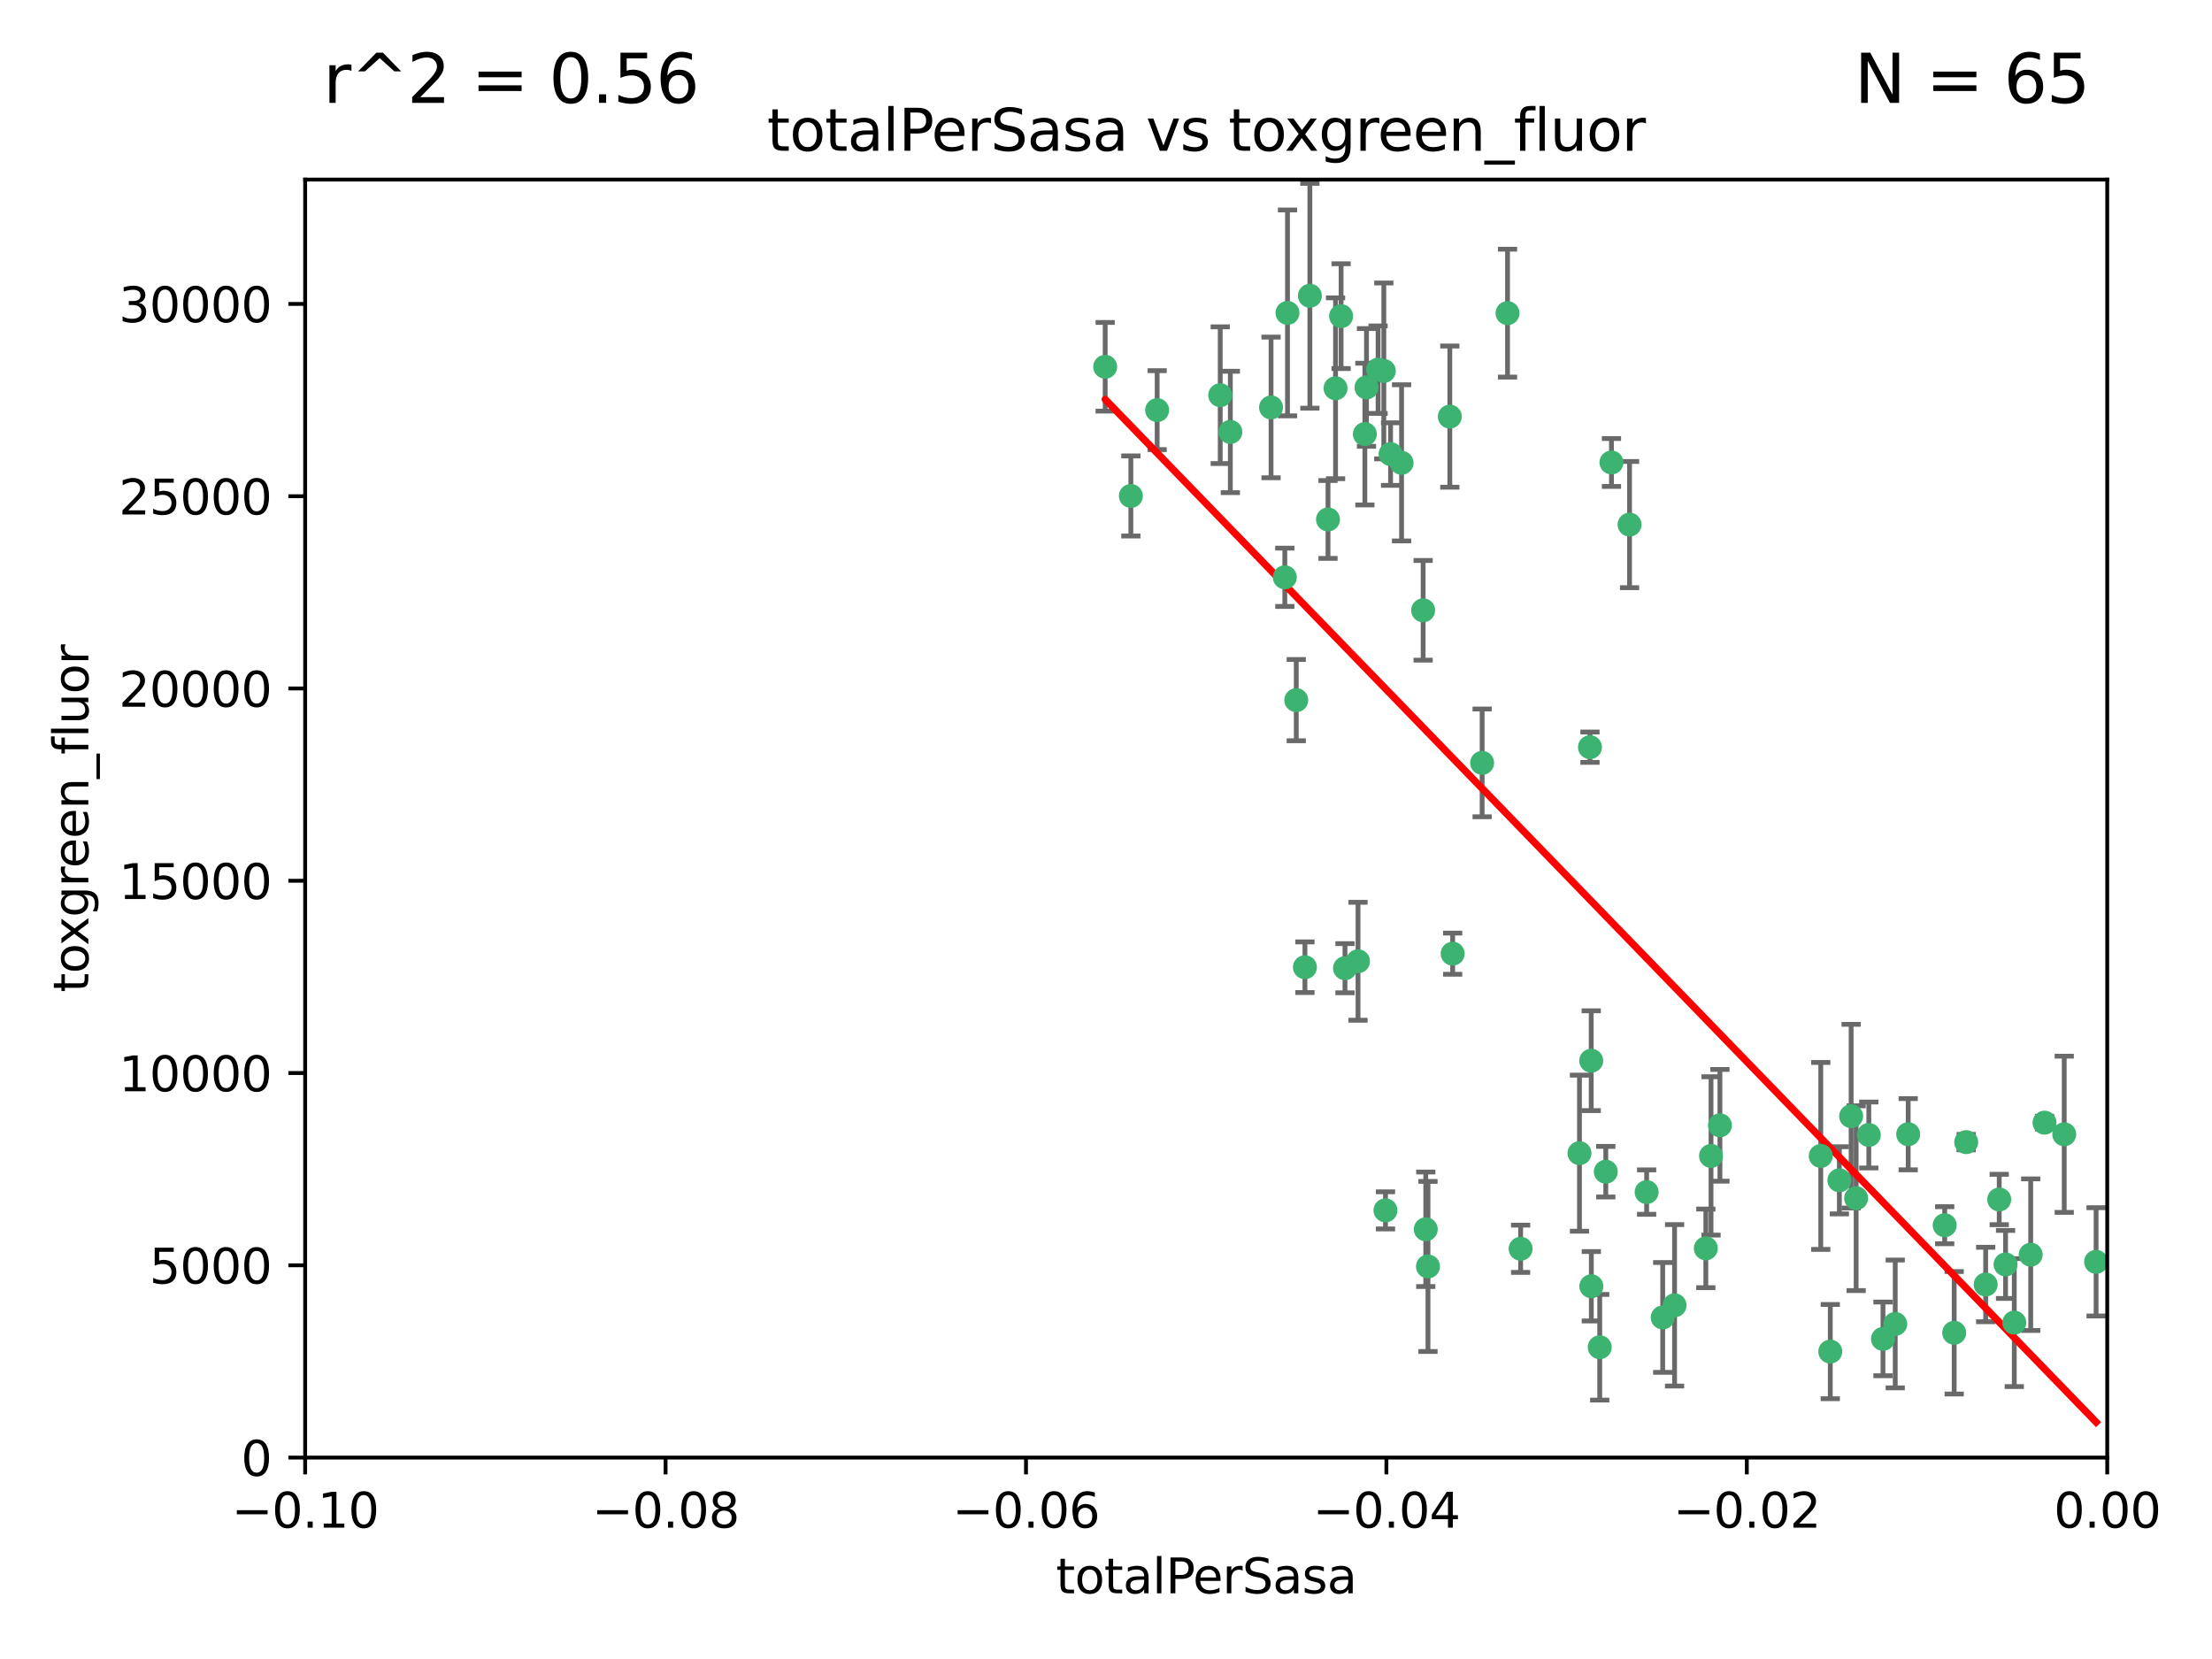 <?xml version="1.0" encoding="utf-8" standalone="no"?>
<!DOCTYPE svg PUBLIC "-//W3C//DTD SVG 1.1//EN"
  "http://www.w3.org/Graphics/SVG/1.1/DTD/svg11.dtd">
<svg xmlns:xlink="http://www.w3.org/1999/xlink" width="460.8pt" height="345.6pt" viewBox="0 0 460.8 345.6" xmlns="http://www.w3.org/2000/svg" version="1.1">
 <defs>
  <style type="text/css">*{stroke-linejoin: round; stroke-linecap: butt}</style>
 </defs>
 <g id="figure_1">
  <g id="patch_1">
   <path d="M 0 345.6 
L 460.8 345.6 
L 460.8 0 
L 0 0 
z
" style="fill: #ffffff"/>
  </g>
  <g id="axes_1">
   <g id="patch_2">
    <path d="M 63.571 303.64 
L 438.975 303.64 
L 438.975 37.411 
L 63.571 37.411 
z
" style="fill: #ffffff"/>
   </g>
   <g id="PathCollection_1">
    <defs>
     <path id="mca5b1b4a5d" d="M 0 1.118 
C 0.297 1.118 0.581 1 0.791 0.791 
C 1 0.581 1.118 0.297 1.118 0 
C 1.118 -0.297 1 -0.581 0.791 -0.791 
C 0.581 -1 0.297 -1.118 0 -1.118 
C -0.297 -1.118 -0.581 -1 -0.791 -0.791 
C -1 -0.581 -1.118 -0.297 -1.118 0 
C -1.118 0.297 -1 0.581 -0.791 0.791 
C -0.581 1 -0.297 1.118 0 1.118 
z
" style="stroke: #3cb371"/>
    </defs>
    <g clip-path="url(#pf72c8273e6)">
     <use xlink:href="#mca5b1b4a5d" x="235.58" y="103.319" style="fill: #3cb371; stroke: #3cb371"/>
     <use xlink:href="#mca5b1b4a5d" x="268.211" y="65.184" style="fill: #3cb371; stroke: #3cb371"/>
     <use xlink:href="#mca5b1b4a5d" x="241.055" y="85.438" style="fill: #3cb371; stroke: #3cb371"/>
     <use xlink:href="#mca5b1b4a5d" x="254.195" y="82.326" style="fill: #3cb371; stroke: #3cb371"/>
     <use xlink:href="#mca5b1b4a5d" x="230.231" y="76.407" style="fill: #3cb371; stroke: #3cb371"/>
     <use xlink:href="#mca5b1b4a5d" x="279.375" y="65.86" style="fill: #3cb371; stroke: #3cb371"/>
     <use xlink:href="#mca5b1b4a5d" x="276.649" y="108.214" style="fill: #3cb371; stroke: #3cb371"/>
     <use xlink:href="#mca5b1b4a5d" x="284.327" y="90.426" style="fill: #3cb371; stroke: #3cb371"/>
     <use xlink:href="#mca5b1b4a5d" x="272.871" y="61.614" style="fill: #3cb371; stroke: #3cb371"/>
     <use xlink:href="#mca5b1b4a5d" x="296.465" y="127.138" style="fill: #3cb371; stroke: #3cb371"/>
     <use xlink:href="#mca5b1b4a5d" x="278.219" y="80.887" style="fill: #3cb371; stroke: #3cb371"/>
     <use xlink:href="#mca5b1b4a5d" x="289.681" y="94.593" style="fill: #3cb371; stroke: #3cb371"/>
     <use xlink:href="#mca5b1b4a5d" x="280.186" y="201.695" style="fill: #3cb371; stroke: #3cb371"/>
     <use xlink:href="#mca5b1b4a5d" x="287.08" y="77.01" style="fill: #3cb371; stroke: #3cb371"/>
     <use xlink:href="#mca5b1b4a5d" x="270.035" y="145.851" style="fill: #3cb371; stroke: #3cb371"/>
     <use xlink:href="#mca5b1b4a5d" x="302.023" y="86.787" style="fill: #3cb371; stroke: #3cb371"/>
     <use xlink:href="#mca5b1b4a5d" x="316.773" y="260.14" style="fill: #3cb371; stroke: #3cb371"/>
     <use xlink:href="#mca5b1b4a5d" x="264.783" y="84.877" style="fill: #3cb371; stroke: #3cb371"/>
     <use xlink:href="#mca5b1b4a5d" x="288.274" y="77.272" style="fill: #3cb371; stroke: #3cb371"/>
     <use xlink:href="#mca5b1b4a5d" x="335.696" y="96.341" style="fill: #3cb371; stroke: #3cb371"/>
     <use xlink:href="#mca5b1b4a5d" x="314.046" y="65.233" style="fill: #3cb371; stroke: #3cb371"/>
     <use xlink:href="#mca5b1b4a5d" x="267.65" y="120.261" style="fill: #3cb371; stroke: #3cb371"/>
     <use xlink:href="#mca5b1b4a5d" x="282.899" y="200.248" style="fill: #3cb371; stroke: #3cb371"/>
     <use xlink:href="#mca5b1b4a5d" x="271.842" y="201.487" style="fill: #3cb371; stroke: #3cb371"/>
     <use xlink:href="#mca5b1b4a5d" x="288.62" y="252.138" style="fill: #3cb371; stroke: #3cb371"/>
     <use xlink:href="#mca5b1b4a5d" x="291.972" y="96.418" style="fill: #3cb371; stroke: #3cb371"/>
     <use xlink:href="#mca5b1b4a5d" x="284.666" y="80.711" style="fill: #3cb371; stroke: #3cb371"/>
     <use xlink:href="#mca5b1b4a5d" x="256.303" y="89.982" style="fill: #3cb371; stroke: #3cb371"/>
     <use xlink:href="#mca5b1b4a5d" x="308.755" y="158.921" style="fill: #3cb371; stroke: #3cb371"/>
     <use xlink:href="#mca5b1b4a5d" x="329.033" y="240.229" style="fill: #3cb371; stroke: #3cb371"/>
     <use xlink:href="#mca5b1b4a5d" x="331.504" y="267.951" style="fill: #3cb371; stroke: #3cb371"/>
     <use xlink:href="#mca5b1b4a5d" x="346.372" y="274.45" style="fill: #3cb371; stroke: #3cb371"/>
     <use xlink:href="#mca5b1b4a5d" x="334.515" y="244.087" style="fill: #3cb371; stroke: #3cb371"/>
     <use xlink:href="#mca5b1b4a5d" x="339.466" y="109.281" style="fill: #3cb371; stroke: #3cb371"/>
     <use xlink:href="#mca5b1b4a5d" x="302.616" y="198.666" style="fill: #3cb371; stroke: #3cb371"/>
     <use xlink:href="#mca5b1b4a5d" x="331.219" y="155.653" style="fill: #3cb371; stroke: #3cb371"/>
     <use xlink:href="#mca5b1b4a5d" x="333.252" y="280.656" style="fill: #3cb371; stroke: #3cb371"/>
     <use xlink:href="#mca5b1b4a5d" x="348.844" y="271.92" style="fill: #3cb371; stroke: #3cb371"/>
     <use xlink:href="#mca5b1b4a5d" x="331.48" y="220.964" style="fill: #3cb371; stroke: #3cb371"/>
     <use xlink:href="#mca5b1b4a5d" x="297.475" y="263.821" style="fill: #3cb371; stroke: #3cb371"/>
     <use xlink:href="#mca5b1b4a5d" x="356.438" y="240.798" style="fill: #3cb371; stroke: #3cb371"/>
     <use xlink:href="#mca5b1b4a5d" x="343.023" y="248.333" style="fill: #3cb371; stroke: #3cb371"/>
     <use xlink:href="#mca5b1b4a5d" x="355.356" y="260.057" style="fill: #3cb371; stroke: #3cb371"/>
     <use xlink:href="#mca5b1b4a5d" x="385.625" y="232.519" style="fill: #3cb371; stroke: #3cb371"/>
     <use xlink:href="#mca5b1b4a5d" x="358.294" y="234.427" style="fill: #3cb371; stroke: #3cb371"/>
     <use xlink:href="#mca5b1b4a5d" x="397.511" y="236.275" style="fill: #3cb371; stroke: #3cb371"/>
     <use xlink:href="#mca5b1b4a5d" x="297.012" y="256.083" style="fill: #3cb371; stroke: #3cb371"/>
     <use xlink:href="#mca5b1b4a5d" x="386.669" y="249.606" style="fill: #3cb371; stroke: #3cb371"/>
     <use xlink:href="#mca5b1b4a5d" x="379.299" y="240.802" style="fill: #3cb371; stroke: #3cb371"/>
     <use xlink:href="#mca5b1b4a5d" x="381.282" y="281.563" style="fill: #3cb371; stroke: #3cb371"/>
     <use xlink:href="#mca5b1b4a5d" x="383.173" y="245.879" style="fill: #3cb371; stroke: #3cb371"/>
     <use xlink:href="#mca5b1b4a5d" x="392.259" y="278.918" style="fill: #3cb371; stroke: #3cb371"/>
     <use xlink:href="#mca5b1b4a5d" x="389.306" y="236.437" style="fill: #3cb371; stroke: #3cb371"/>
     <use xlink:href="#mca5b1b4a5d" x="394.812" y="275.803" style="fill: #3cb371; stroke: #3cb371"/>
     <use xlink:href="#mca5b1b4a5d" x="409.599" y="237.927" style="fill: #3cb371; stroke: #3cb371"/>
     <use xlink:href="#mca5b1b4a5d" x="407.093" y="277.641" style="fill: #3cb371; stroke: #3cb371"/>
     <use xlink:href="#mca5b1b4a5d" x="416.474" y="249.877" style="fill: #3cb371; stroke: #3cb371"/>
     <use xlink:href="#mca5b1b4a5d" x="405.115" y="255.236" style="fill: #3cb371; stroke: #3cb371"/>
     <use xlink:href="#mca5b1b4a5d" x="413.653" y="267.589" style="fill: #3cb371; stroke: #3cb371"/>
     <use xlink:href="#mca5b1b4a5d" x="417.796" y="263.407" style="fill: #3cb371; stroke: #3cb371"/>
     <use xlink:href="#mca5b1b4a5d" x="419.611" y="275.523" style="fill: #3cb371; stroke: #3cb371"/>
     <use xlink:href="#mca5b1b4a5d" x="425.911" y="233.87" style="fill: #3cb371; stroke: #3cb371"/>
     <use xlink:href="#mca5b1b4a5d" x="423.033" y="261.371" style="fill: #3cb371; stroke: #3cb371"/>
     <use xlink:href="#mca5b1b4a5d" x="430.017" y="236.293" style="fill: #3cb371; stroke: #3cb371"/>
     <use xlink:href="#mca5b1b4a5d" x="436.655" y="262.865" style="fill: #3cb371; stroke: #3cb371"/>
    </g>
   </g>
   <g id="matplotlib.axis_1">
    <g id="xtick_1">
     <g id="line2d_1">
      <defs>
       <path id="mdb94c86f55" d="M 0 0 
L 0 3.5 
" style="stroke: #000000; stroke-width: 0.8"/>
      </defs>
      <g>
       <use xlink:href="#mdb94c86f55" x="63.571" y="303.64" style="stroke: #000000; stroke-width: 0.8"/>
      </g>
     </g>
     <g id="text_1">
      <!-- −0.10 -->
      <g transform="translate(48.249 318.238)scale(0.1 -0.1)">
       <defs>
        <path id="DejaVuSans-2212" d="M 678 2272 
L 4684 2272 
L 4684 1741 
L 678 1741 
L 678 2272 
z
" transform="scale(0.016)"/>
        <path id="DejaVuSans-30" d="M 2034 4250 
Q 1547 4250 1301 3770 
Q 1056 3291 1056 2328 
Q 1056 1369 1301 889 
Q 1547 409 2034 409 
Q 2525 409 2770 889 
Q 3016 1369 3016 2328 
Q 3016 3291 2770 3770 
Q 2525 4250 2034 4250 
z
M 2034 4750 
Q 2819 4750 3233 4129 
Q 3647 3509 3647 2328 
Q 3647 1150 3233 529 
Q 2819 -91 2034 -91 
Q 1250 -91 836 529 
Q 422 1150 422 2328 
Q 422 3509 836 4129 
Q 1250 4750 2034 4750 
z
" transform="scale(0.016)"/>
        <path id="DejaVuSans-2e" d="M 684 794 
L 1344 794 
L 1344 0 
L 684 0 
L 684 794 
z
" transform="scale(0.016)"/>
        <path id="DejaVuSans-31" d="M 794 531 
L 1825 531 
L 1825 4091 
L 703 3866 
L 703 4441 
L 1819 4666 
L 2450 4666 
L 2450 531 
L 3481 531 
L 3481 0 
L 794 0 
L 794 531 
z
" transform="scale(0.016)"/>
       </defs>
       <use xlink:href="#DejaVuSans-2212"/>
       <use xlink:href="#DejaVuSans-30" x="83.789"/>
       <use xlink:href="#DejaVuSans-2e" x="147.412"/>
       <use xlink:href="#DejaVuSans-31" x="179.199"/>
       <use xlink:href="#DejaVuSans-30" x="242.822"/>
      </g>
     </g>
    </g>
    <g id="xtick_2">
     <g id="line2d_2">
      <g>
       <use xlink:href="#mdb94c86f55" x="138.652" y="303.64" style="stroke: #000000; stroke-width: 0.8"/>
      </g>
     </g>
     <g id="text_2">
      <!-- −0.08 -->
      <g transform="translate(123.329 318.238)scale(0.1 -0.1)">
       <defs>
        <path id="DejaVuSans-38" d="M 2034 2216 
Q 1584 2216 1326 1975 
Q 1069 1734 1069 1313 
Q 1069 891 1326 650 
Q 1584 409 2034 409 
Q 2484 409 2743 651 
Q 3003 894 3003 1313 
Q 3003 1734 2745 1975 
Q 2488 2216 2034 2216 
z
M 1403 2484 
Q 997 2584 770 2862 
Q 544 3141 544 3541 
Q 544 4100 942 4425 
Q 1341 4750 2034 4750 
Q 2731 4750 3128 4425 
Q 3525 4100 3525 3541 
Q 3525 3141 3298 2862 
Q 3072 2584 2669 2484 
Q 3125 2378 3379 2068 
Q 3634 1759 3634 1313 
Q 3634 634 3220 271 
Q 2806 -91 2034 -91 
Q 1263 -91 848 271 
Q 434 634 434 1313 
Q 434 1759 690 2068 
Q 947 2378 1403 2484 
z
M 1172 3481 
Q 1172 3119 1398 2916 
Q 1625 2713 2034 2713 
Q 2441 2713 2670 2916 
Q 2900 3119 2900 3481 
Q 2900 3844 2670 4047 
Q 2441 4250 2034 4250 
Q 1625 4250 1398 4047 
Q 1172 3844 1172 3481 
z
" transform="scale(0.016)"/>
       </defs>
       <use xlink:href="#DejaVuSans-2212"/>
       <use xlink:href="#DejaVuSans-30" x="83.789"/>
       <use xlink:href="#DejaVuSans-2e" x="147.412"/>
       <use xlink:href="#DejaVuSans-30" x="179.199"/>
       <use xlink:href="#DejaVuSans-38" x="242.822"/>
      </g>
     </g>
    </g>
    <g id="xtick_3">
     <g id="line2d_3">
      <g>
       <use xlink:href="#mdb94c86f55" x="213.733" y="303.64" style="stroke: #000000; stroke-width: 0.8"/>
      </g>
     </g>
     <g id="text_3">
      <!-- −0.06 -->
      <g transform="translate(198.41 318.238)scale(0.1 -0.1)">
       <defs>
        <path id="DejaVuSans-36" d="M 2113 2584 
Q 1688 2584 1439 2293 
Q 1191 2003 1191 1497 
Q 1191 994 1439 701 
Q 1688 409 2113 409 
Q 2538 409 2786 701 
Q 3034 994 3034 1497 
Q 3034 2003 2786 2293 
Q 2538 2584 2113 2584 
z
M 3366 4563 
L 3366 3988 
Q 3128 4100 2886 4159 
Q 2644 4219 2406 4219 
Q 1781 4219 1451 3797 
Q 1122 3375 1075 2522 
Q 1259 2794 1537 2939 
Q 1816 3084 2150 3084 
Q 2853 3084 3261 2657 
Q 3669 2231 3669 1497 
Q 3669 778 3244 343 
Q 2819 -91 2113 -91 
Q 1303 -91 875 529 
Q 447 1150 447 2328 
Q 447 3434 972 4092 
Q 1497 4750 2381 4750 
Q 2619 4750 2861 4703 
Q 3103 4656 3366 4563 
z
" transform="scale(0.016)"/>
       </defs>
       <use xlink:href="#DejaVuSans-2212"/>
       <use xlink:href="#DejaVuSans-30" x="83.789"/>
       <use xlink:href="#DejaVuSans-2e" x="147.412"/>
       <use xlink:href="#DejaVuSans-30" x="179.199"/>
       <use xlink:href="#DejaVuSans-36" x="242.822"/>
      </g>
     </g>
    </g>
    <g id="xtick_4">
     <g id="line2d_4">
      <g>
       <use xlink:href="#mdb94c86f55" x="288.813" y="303.64" style="stroke: #000000; stroke-width: 0.8"/>
      </g>
     </g>
     <g id="text_4">
      <!-- −0.04 -->
      <g transform="translate(273.491 318.238)scale(0.1 -0.1)">
       <defs>
        <path id="DejaVuSans-34" d="M 2419 4116 
L 825 1625 
L 2419 1625 
L 2419 4116 
z
M 2253 4666 
L 3047 4666 
L 3047 1625 
L 3713 1625 
L 3713 1100 
L 3047 1100 
L 3047 0 
L 2419 0 
L 2419 1100 
L 313 1100 
L 313 1709 
L 2253 4666 
z
" transform="scale(0.016)"/>
       </defs>
       <use xlink:href="#DejaVuSans-2212"/>
       <use xlink:href="#DejaVuSans-30" x="83.789"/>
       <use xlink:href="#DejaVuSans-2e" x="147.412"/>
       <use xlink:href="#DejaVuSans-30" x="179.199"/>
       <use xlink:href="#DejaVuSans-34" x="242.822"/>
      </g>
     </g>
    </g>
    <g id="xtick_5">
     <g id="line2d_5">
      <g>
       <use xlink:href="#mdb94c86f55" x="363.894" y="303.64" style="stroke: #000000; stroke-width: 0.8"/>
      </g>
     </g>
     <g id="text_5">
      <!-- −0.02 -->
      <g transform="translate(348.572 318.238)scale(0.1 -0.1)">
       <defs>
        <path id="DejaVuSans-32" d="M 1228 531 
L 3431 531 
L 3431 0 
L 469 0 
L 469 531 
Q 828 903 1448 1529 
Q 2069 2156 2228 2338 
Q 2531 2678 2651 2914 
Q 2772 3150 2772 3378 
Q 2772 3750 2511 3984 
Q 2250 4219 1831 4219 
Q 1534 4219 1204 4116 
Q 875 4013 500 3803 
L 500 4441 
Q 881 4594 1212 4672 
Q 1544 4750 1819 4750 
Q 2544 4750 2975 4387 
Q 3406 4025 3406 3419 
Q 3406 3131 3298 2873 
Q 3191 2616 2906 2266 
Q 2828 2175 2409 1742 
Q 1991 1309 1228 531 
z
" transform="scale(0.016)"/>
       </defs>
       <use xlink:href="#DejaVuSans-2212"/>
       <use xlink:href="#DejaVuSans-30" x="83.789"/>
       <use xlink:href="#DejaVuSans-2e" x="147.412"/>
       <use xlink:href="#DejaVuSans-30" x="179.199"/>
       <use xlink:href="#DejaVuSans-32" x="242.822"/>
      </g>
     </g>
    </g>
    <g id="xtick_6">
     <g id="line2d_6">
      <g>
       <use xlink:href="#mdb94c86f55" x="438.975" y="303.64" style="stroke: #000000; stroke-width: 0.8"/>
      </g>
     </g>
     <g id="text_6">
      <!-- 0.00 -->
      <g transform="translate(427.842 318.238)scale(0.1 -0.1)">
       <use xlink:href="#DejaVuSans-30"/>
       <use xlink:href="#DejaVuSans-2e" x="63.623"/>
       <use xlink:href="#DejaVuSans-30" x="95.41"/>
       <use xlink:href="#DejaVuSans-30" x="159.033"/>
      </g>
     </g>
    </g>
    <g id="text_7">
     <!-- totalPerSasa -->
     <g transform="translate(219.968 331.917)scale(0.1 -0.1)">
      <defs>
       <path id="DejaVuSans-74" d="M 1172 4494 
L 1172 3500 
L 2356 3500 
L 2356 3053 
L 1172 3053 
L 1172 1153 
Q 1172 725 1289 603 
Q 1406 481 1766 481 
L 2356 481 
L 2356 0 
L 1766 0 
Q 1100 0 847 248 
Q 594 497 594 1153 
L 594 3053 
L 172 3053 
L 172 3500 
L 594 3500 
L 594 4494 
L 1172 4494 
z
" transform="scale(0.016)"/>
       <path id="DejaVuSans-6f" d="M 1959 3097 
Q 1497 3097 1228 2736 
Q 959 2375 959 1747 
Q 959 1119 1226 758 
Q 1494 397 1959 397 
Q 2419 397 2687 759 
Q 2956 1122 2956 1747 
Q 2956 2369 2687 2733 
Q 2419 3097 1959 3097 
z
M 1959 3584 
Q 2709 3584 3137 3096 
Q 3566 2609 3566 1747 
Q 3566 888 3137 398 
Q 2709 -91 1959 -91 
Q 1206 -91 779 398 
Q 353 888 353 1747 
Q 353 2609 779 3096 
Q 1206 3584 1959 3584 
z
" transform="scale(0.016)"/>
       <path id="DejaVuSans-61" d="M 2194 1759 
Q 1497 1759 1228 1600 
Q 959 1441 959 1056 
Q 959 750 1161 570 
Q 1363 391 1709 391 
Q 2188 391 2477 730 
Q 2766 1069 2766 1631 
L 2766 1759 
L 2194 1759 
z
M 3341 1997 
L 3341 0 
L 2766 0 
L 2766 531 
Q 2569 213 2275 61 
Q 1981 -91 1556 -91 
Q 1019 -91 701 211 
Q 384 513 384 1019 
Q 384 1609 779 1909 
Q 1175 2209 1959 2209 
L 2766 2209 
L 2766 2266 
Q 2766 2663 2505 2880 
Q 2244 3097 1772 3097 
Q 1472 3097 1187 3025 
Q 903 2953 641 2809 
L 641 3341 
Q 956 3463 1253 3523 
Q 1550 3584 1831 3584 
Q 2591 3584 2966 3190 
Q 3341 2797 3341 1997 
z
" transform="scale(0.016)"/>
       <path id="DejaVuSans-6c" d="M 603 4863 
L 1178 4863 
L 1178 0 
L 603 0 
L 603 4863 
z
" transform="scale(0.016)"/>
       <path id="DejaVuSans-50" d="M 1259 4147 
L 1259 2394 
L 2053 2394 
Q 2494 2394 2734 2622 
Q 2975 2850 2975 3272 
Q 2975 3691 2734 3919 
Q 2494 4147 2053 4147 
L 1259 4147 
z
M 628 4666 
L 2053 4666 
Q 2838 4666 3239 4311 
Q 3641 3956 3641 3272 
Q 3641 2581 3239 2228 
Q 2838 1875 2053 1875 
L 1259 1875 
L 1259 0 
L 628 0 
L 628 4666 
z
" transform="scale(0.016)"/>
       <path id="DejaVuSans-65" d="M 3597 1894 
L 3597 1613 
L 953 1613 
Q 991 1019 1311 708 
Q 1631 397 2203 397 
Q 2534 397 2845 478 
Q 3156 559 3463 722 
L 3463 178 
Q 3153 47 2828 -22 
Q 2503 -91 2169 -91 
Q 1331 -91 842 396 
Q 353 884 353 1716 
Q 353 2575 817 3079 
Q 1281 3584 2069 3584 
Q 2775 3584 3186 3129 
Q 3597 2675 3597 1894 
z
M 3022 2063 
Q 3016 2534 2758 2815 
Q 2500 3097 2075 3097 
Q 1594 3097 1305 2825 
Q 1016 2553 972 2059 
L 3022 2063 
z
" transform="scale(0.016)"/>
       <path id="DejaVuSans-72" d="M 2631 2963 
Q 2534 3019 2420 3045 
Q 2306 3072 2169 3072 
Q 1681 3072 1420 2755 
Q 1159 2438 1159 1844 
L 1159 0 
L 581 0 
L 581 3500 
L 1159 3500 
L 1159 2956 
Q 1341 3275 1631 3429 
Q 1922 3584 2338 3584 
Q 2397 3584 2469 3576 
Q 2541 3569 2628 3553 
L 2631 2963 
z
" transform="scale(0.016)"/>
       <path id="DejaVuSans-53" d="M 3425 4513 
L 3425 3897 
Q 3066 4069 2747 4153 
Q 2428 4238 2131 4238 
Q 1616 4238 1336 4038 
Q 1056 3838 1056 3469 
Q 1056 3159 1242 3001 
Q 1428 2844 1947 2747 
L 2328 2669 
Q 3034 2534 3370 2195 
Q 3706 1856 3706 1288 
Q 3706 609 3251 259 
Q 2797 -91 1919 -91 
Q 1588 -91 1214 -16 
Q 841 59 441 206 
L 441 856 
Q 825 641 1194 531 
Q 1563 422 1919 422 
Q 2459 422 2753 634 
Q 3047 847 3047 1241 
Q 3047 1584 2836 1778 
Q 2625 1972 2144 2069 
L 1759 2144 
Q 1053 2284 737 2584 
Q 422 2884 422 3419 
Q 422 4038 858 4394 
Q 1294 4750 2059 4750 
Q 2388 4750 2728 4690 
Q 3069 4631 3425 4513 
z
" transform="scale(0.016)"/>
       <path id="DejaVuSans-73" d="M 2834 3397 
L 2834 2853 
Q 2591 2978 2328 3040 
Q 2066 3103 1784 3103 
Q 1356 3103 1142 2972 
Q 928 2841 928 2578 
Q 928 2378 1081 2264 
Q 1234 2150 1697 2047 
L 1894 2003 
Q 2506 1872 2764 1633 
Q 3022 1394 3022 966 
Q 3022 478 2636 193 
Q 2250 -91 1575 -91 
Q 1294 -91 989 -36 
Q 684 19 347 128 
L 347 722 
Q 666 556 975 473 
Q 1284 391 1588 391 
Q 1994 391 2212 530 
Q 2431 669 2431 922 
Q 2431 1156 2273 1281 
Q 2116 1406 1581 1522 
L 1381 1569 
Q 847 1681 609 1914 
Q 372 2147 372 2553 
Q 372 3047 722 3315 
Q 1072 3584 1716 3584 
Q 2034 3584 2315 3537 
Q 2597 3491 2834 3397 
z
" transform="scale(0.016)"/>
      </defs>
      <use xlink:href="#DejaVuSans-74"/>
      <use xlink:href="#DejaVuSans-6f" x="39.209"/>
      <use xlink:href="#DejaVuSans-74" x="100.391"/>
      <use xlink:href="#DejaVuSans-61" x="139.6"/>
      <use xlink:href="#DejaVuSans-6c" x="200.879"/>
      <use xlink:href="#DejaVuSans-50" x="228.662"/>
      <use xlink:href="#DejaVuSans-65" x="285.34"/>
      <use xlink:href="#DejaVuSans-72" x="346.863"/>
      <use xlink:href="#DejaVuSans-53" x="387.977"/>
      <use xlink:href="#DejaVuSans-61" x="451.453"/>
      <use xlink:href="#DejaVuSans-73" x="512.732"/>
      <use xlink:href="#DejaVuSans-61" x="564.832"/>
     </g>
    </g>
   </g>
   <g id="matplotlib.axis_2">
    <g id="ytick_1">
     <g id="line2d_7">
      <defs>
       <path id="m5a93edc510" d="M 0 0 
L -3.5 0 
" style="stroke: #000000; stroke-width: 0.8"/>
      </defs>
      <g>
       <use xlink:href="#m5a93edc510" x="63.571" y="303.64" style="stroke: #000000; stroke-width: 0.8"/>
      </g>
     </g>
     <g id="text_8">
      <!-- 0 -->
      <g transform="translate(50.209 307.439)scale(0.1 -0.1)">
       <use xlink:href="#DejaVuSans-30"/>
      </g>
     </g>
    </g>
    <g id="ytick_2">
     <g id="line2d_8">
      <g>
       <use xlink:href="#m5a93edc510" x="63.571" y="263.586" style="stroke: #000000; stroke-width: 0.8"/>
      </g>
     </g>
     <g id="text_9">
      <!-- 5000 -->
      <g transform="translate(31.121 267.385)scale(0.1 -0.1)">
       <defs>
        <path id="DejaVuSans-35" d="M 691 4666 
L 3169 4666 
L 3169 4134 
L 1269 4134 
L 1269 2991 
Q 1406 3038 1543 3061 
Q 1681 3084 1819 3084 
Q 2600 3084 3056 2656 
Q 3513 2228 3513 1497 
Q 3513 744 3044 326 
Q 2575 -91 1722 -91 
Q 1428 -91 1123 -41 
Q 819 9 494 109 
L 494 744 
Q 775 591 1075 516 
Q 1375 441 1709 441 
Q 2250 441 2565 725 
Q 2881 1009 2881 1497 
Q 2881 1984 2565 2268 
Q 2250 2553 1709 2553 
Q 1456 2553 1204 2497 
Q 953 2441 691 2322 
L 691 4666 
z
" transform="scale(0.016)"/>
       </defs>
       <use xlink:href="#DejaVuSans-35"/>
       <use xlink:href="#DejaVuSans-30" x="63.623"/>
       <use xlink:href="#DejaVuSans-30" x="127.246"/>
       <use xlink:href="#DejaVuSans-30" x="190.869"/>
      </g>
     </g>
    </g>
    <g id="ytick_3">
     <g id="line2d_9">
      <g>
       <use xlink:href="#m5a93edc510" x="63.571" y="223.532" style="stroke: #000000; stroke-width: 0.8"/>
      </g>
     </g>
     <g id="text_10">
      <!-- 10000 -->
      <g transform="translate(24.759 227.331)scale(0.1 -0.1)">
       <use xlink:href="#DejaVuSans-31"/>
       <use xlink:href="#DejaVuSans-30" x="63.623"/>
       <use xlink:href="#DejaVuSans-30" x="127.246"/>
       <use xlink:href="#DejaVuSans-30" x="190.869"/>
       <use xlink:href="#DejaVuSans-30" x="254.492"/>
      </g>
     </g>
    </g>
    <g id="ytick_4">
     <g id="line2d_10">
      <g>
       <use xlink:href="#m5a93edc510" x="63.571" y="183.478" style="stroke: #000000; stroke-width: 0.8"/>
      </g>
     </g>
     <g id="text_11">
      <!-- 15000 -->
      <g transform="translate(24.759 187.278)scale(0.1 -0.1)">
       <use xlink:href="#DejaVuSans-31"/>
       <use xlink:href="#DejaVuSans-35" x="63.623"/>
       <use xlink:href="#DejaVuSans-30" x="127.246"/>
       <use xlink:href="#DejaVuSans-30" x="190.869"/>
       <use xlink:href="#DejaVuSans-30" x="254.492"/>
      </g>
     </g>
    </g>
    <g id="ytick_5">
     <g id="line2d_11">
      <g>
       <use xlink:href="#m5a93edc510" x="63.571" y="143.424" style="stroke: #000000; stroke-width: 0.8"/>
      </g>
     </g>
     <g id="text_12">
      <!-- 20000 -->
      <g transform="translate(24.759 147.224)scale(0.1 -0.1)">
       <use xlink:href="#DejaVuSans-32"/>
       <use xlink:href="#DejaVuSans-30" x="63.623"/>
       <use xlink:href="#DejaVuSans-30" x="127.246"/>
       <use xlink:href="#DejaVuSans-30" x="190.869"/>
       <use xlink:href="#DejaVuSans-30" x="254.492"/>
      </g>
     </g>
    </g>
    <g id="ytick_6">
     <g id="line2d_12">
      <g>
       <use xlink:href="#m5a93edc510" x="63.571" y="103.371" style="stroke: #000000; stroke-width: 0.8"/>
      </g>
     </g>
     <g id="text_13">
      <!-- 25000 -->
      <g transform="translate(24.759 107.17)scale(0.1 -0.1)">
       <use xlink:href="#DejaVuSans-32"/>
       <use xlink:href="#DejaVuSans-35" x="63.623"/>
       <use xlink:href="#DejaVuSans-30" x="127.246"/>
       <use xlink:href="#DejaVuSans-30" x="190.869"/>
       <use xlink:href="#DejaVuSans-30" x="254.492"/>
      </g>
     </g>
    </g>
    <g id="ytick_7">
     <g id="line2d_13">
      <g>
       <use xlink:href="#m5a93edc510" x="63.571" y="63.317" style="stroke: #000000; stroke-width: 0.8"/>
      </g>
     </g>
     <g id="text_14">
      <!-- 30000 -->
      <g transform="translate(24.759 67.116)scale(0.1 -0.1)">
       <defs>
        <path id="DejaVuSans-33" d="M 2597 2516 
Q 3050 2419 3304 2112 
Q 3559 1806 3559 1356 
Q 3559 666 3084 287 
Q 2609 -91 1734 -91 
Q 1441 -91 1130 -33 
Q 819 25 488 141 
L 488 750 
Q 750 597 1062 519 
Q 1375 441 1716 441 
Q 2309 441 2620 675 
Q 2931 909 2931 1356 
Q 2931 1769 2642 2001 
Q 2353 2234 1838 2234 
L 1294 2234 
L 1294 2753 
L 1863 2753 
Q 2328 2753 2575 2939 
Q 2822 3125 2822 3475 
Q 2822 3834 2567 4026 
Q 2313 4219 1838 4219 
Q 1578 4219 1281 4162 
Q 984 4106 628 3988 
L 628 4550 
Q 988 4650 1302 4700 
Q 1616 4750 1894 4750 
Q 2613 4750 3031 4423 
Q 3450 4097 3450 3541 
Q 3450 3153 3228 2886 
Q 3006 2619 2597 2516 
z
" transform="scale(0.016)"/>
       </defs>
       <use xlink:href="#DejaVuSans-33"/>
       <use xlink:href="#DejaVuSans-30" x="63.623"/>
       <use xlink:href="#DejaVuSans-30" x="127.246"/>
       <use xlink:href="#DejaVuSans-30" x="190.869"/>
       <use xlink:href="#DejaVuSans-30" x="254.492"/>
      </g>
     </g>
    </g>
    <g id="text_15">
     <!-- toxgreen_fluor -->
     <g transform="translate(18.401 206.72)rotate(-90)scale(0.1 -0.1)">
      <defs>
       <path id="DejaVuSans-78" d="M 3513 3500 
L 2247 1797 
L 3578 0 
L 2900 0 
L 1881 1375 
L 863 0 
L 184 0 
L 1544 1831 
L 300 3500 
L 978 3500 
L 1906 2253 
L 2834 3500 
L 3513 3500 
z
" transform="scale(0.016)"/>
       <path id="DejaVuSans-67" d="M 2906 1791 
Q 2906 2416 2648 2759 
Q 2391 3103 1925 3103 
Q 1463 3103 1205 2759 
Q 947 2416 947 1791 
Q 947 1169 1205 825 
Q 1463 481 1925 481 
Q 2391 481 2648 825 
Q 2906 1169 2906 1791 
z
M 3481 434 
Q 3481 -459 3084 -895 
Q 2688 -1331 1869 -1331 
Q 1566 -1331 1297 -1286 
Q 1028 -1241 775 -1147 
L 775 -588 
Q 1028 -725 1275 -790 
Q 1522 -856 1778 -856 
Q 2344 -856 2625 -561 
Q 2906 -266 2906 331 
L 2906 616 
Q 2728 306 2450 153 
Q 2172 0 1784 0 
Q 1141 0 747 490 
Q 353 981 353 1791 
Q 353 2603 747 3093 
Q 1141 3584 1784 3584 
Q 2172 3584 2450 3431 
Q 2728 3278 2906 2969 
L 2906 3500 
L 3481 3500 
L 3481 434 
z
" transform="scale(0.016)"/>
       <path id="DejaVuSans-6e" d="M 3513 2113 
L 3513 0 
L 2938 0 
L 2938 2094 
Q 2938 2591 2744 2837 
Q 2550 3084 2163 3084 
Q 1697 3084 1428 2787 
Q 1159 2491 1159 1978 
L 1159 0 
L 581 0 
L 581 3500 
L 1159 3500 
L 1159 2956 
Q 1366 3272 1645 3428 
Q 1925 3584 2291 3584 
Q 2894 3584 3203 3211 
Q 3513 2838 3513 2113 
z
" transform="scale(0.016)"/>
       <path id="DejaVuSans-5f" d="M 3263 -1063 
L 3263 -1509 
L -63 -1509 
L -63 -1063 
L 3263 -1063 
z
" transform="scale(0.016)"/>
       <path id="DejaVuSans-66" d="M 2375 4863 
L 2375 4384 
L 1825 4384 
Q 1516 4384 1395 4259 
Q 1275 4134 1275 3809 
L 1275 3500 
L 2222 3500 
L 2222 3053 
L 1275 3053 
L 1275 0 
L 697 0 
L 697 3053 
L 147 3053 
L 147 3500 
L 697 3500 
L 697 3744 
Q 697 4328 969 4595 
Q 1241 4863 1831 4863 
L 2375 4863 
z
" transform="scale(0.016)"/>
       <path id="DejaVuSans-75" d="M 544 1381 
L 544 3500 
L 1119 3500 
L 1119 1403 
Q 1119 906 1312 657 
Q 1506 409 1894 409 
Q 2359 409 2629 706 
Q 2900 1003 2900 1516 
L 2900 3500 
L 3475 3500 
L 3475 0 
L 2900 0 
L 2900 538 
Q 2691 219 2414 64 
Q 2138 -91 1772 -91 
Q 1169 -91 856 284 
Q 544 659 544 1381 
z
M 1991 3584 
L 1991 3584 
z
" transform="scale(0.016)"/>
      </defs>
      <use xlink:href="#DejaVuSans-74"/>
      <use xlink:href="#DejaVuSans-6f" x="39.209"/>
      <use xlink:href="#DejaVuSans-78" x="97.266"/>
      <use xlink:href="#DejaVuSans-67" x="156.445"/>
      <use xlink:href="#DejaVuSans-72" x="219.922"/>
      <use xlink:href="#DejaVuSans-65" x="258.785"/>
      <use xlink:href="#DejaVuSans-65" x="320.309"/>
      <use xlink:href="#DejaVuSans-6e" x="381.832"/>
      <use xlink:href="#DejaVuSans-5f" x="445.211"/>
      <use xlink:href="#DejaVuSans-66" x="495.211"/>
      <use xlink:href="#DejaVuSans-6c" x="530.416"/>
      <use xlink:href="#DejaVuSans-75" x="558.199"/>
      <use xlink:href="#DejaVuSans-6f" x="621.578"/>
      <use xlink:href="#DejaVuSans-72" x="682.76"/>
     </g>
    </g>
   </g>
   <g id="LineCollection_1">
    <path d="M 235.58 111.662 
L 235.58 94.976 
" clip-path="url(#pf72c8273e6)" style="fill: none; stroke: #696969"/>
    <path d="M 268.211 86.629 
L 268.211 43.739 
" clip-path="url(#pf72c8273e6)" style="fill: none; stroke: #696969"/>
    <path d="M 241.055 93.658 
L 241.055 77.218 
" clip-path="url(#pf72c8273e6)" style="fill: none; stroke: #696969"/>
    <path d="M 254.195 96.567 
L 254.195 68.086 
" clip-path="url(#pf72c8273e6)" style="fill: none; stroke: #696969"/>
    <path d="M 230.231 85.641 
L 230.231 67.173 
" clip-path="url(#pf72c8273e6)" style="fill: none; stroke: #696969"/>
    <path d="M 279.375 76.775 
L 279.375 54.946 
" clip-path="url(#pf72c8273e6)" style="fill: none; stroke: #696969"/>
    <path d="M 276.649 116.326 
L 276.649 100.101 
" clip-path="url(#pf72c8273e6)" style="fill: none; stroke: #696969"/>
    <path d="M 284.327 105.189 
L 284.327 75.663 
" clip-path="url(#pf72c8273e6)" style="fill: none; stroke: #696969"/>
    <path d="M 272.871 85.029 
L 272.871 38.199 
" clip-path="url(#pf72c8273e6)" style="fill: none; stroke: #696969"/>
    <path d="M 296.465 137.518 
L 296.465 116.759 
" clip-path="url(#pf72c8273e6)" style="fill: none; stroke: #696969"/>
    <path d="M 278.219 99.727 
L 278.219 62.047 
" clip-path="url(#pf72c8273e6)" style="fill: none; stroke: #696969"/>
    <path d="M 289.681 101.108 
L 289.681 88.078 
" clip-path="url(#pf72c8273e6)" style="fill: none; stroke: #696969"/>
    <path d="M 280.186 206.809 
L 280.186 196.58 
" clip-path="url(#pf72c8273e6)" style="fill: none; stroke: #696969"/>
    <path d="M 287.08 86.119 
L 287.08 67.901 
" clip-path="url(#pf72c8273e6)" style="fill: none; stroke: #696969"/>
    <path d="M 270.035 154.314 
L 270.035 137.387 
" clip-path="url(#pf72c8273e6)" style="fill: none; stroke: #696969"/>
    <path d="M 302.023 101.495 
L 302.023 72.08 
" clip-path="url(#pf72c8273e6)" style="fill: none; stroke: #696969"/>
    <path d="M 316.773 265.065 
L 316.773 255.214 
" clip-path="url(#pf72c8273e6)" style="fill: none; stroke: #696969"/>
    <path d="M 264.783 99.526 
L 264.783 70.227 
" clip-path="url(#pf72c8273e6)" style="fill: none; stroke: #696969"/>
    <path d="M 288.274 95.589 
L 288.274 58.955 
" clip-path="url(#pf72c8273e6)" style="fill: none; stroke: #696969"/>
    <path d="M 335.696 101.329 
L 335.696 91.353 
" clip-path="url(#pf72c8273e6)" style="fill: none; stroke: #696969"/>
    <path d="M 314.046 78.556 
L 314.046 51.911 
" clip-path="url(#pf72c8273e6)" style="fill: none; stroke: #696969"/>
    <path d="M 267.65 126.332 
L 267.65 114.19 
" clip-path="url(#pf72c8273e6)" style="fill: none; stroke: #696969"/>
    <path d="M 282.899 212.532 
L 282.899 187.964 
" clip-path="url(#pf72c8273e6)" style="fill: none; stroke: #696969"/>
    <path d="M 271.842 206.761 
L 271.842 196.213 
" clip-path="url(#pf72c8273e6)" style="fill: none; stroke: #696969"/>
    <path d="M 288.62 256.007 
L 288.62 248.269 
" clip-path="url(#pf72c8273e6)" style="fill: none; stroke: #696969"/>
    <path d="M 291.972 112.691 
L 291.972 80.146 
" clip-path="url(#pf72c8273e6)" style="fill: none; stroke: #696969"/>
    <path d="M 284.666 92.975 
L 284.666 68.447 
" clip-path="url(#pf72c8273e6)" style="fill: none; stroke: #696969"/>
    <path d="M 256.303 102.623 
L 256.303 77.342 
" clip-path="url(#pf72c8273e6)" style="fill: none; stroke: #696969"/>
    <path d="M 308.755 170.147 
L 308.755 147.694 
" clip-path="url(#pf72c8273e6)" style="fill: none; stroke: #696969"/>
    <path d="M 329.033 256.484 
L 329.033 223.973 
" clip-path="url(#pf72c8273e6)" style="fill: none; stroke: #696969"/>
    <path d="M 331.504 275.179 
L 331.504 260.723 
" clip-path="url(#pf72c8273e6)" style="fill: none; stroke: #696969"/>
    <path d="M 346.372 285.89 
L 346.372 263.01 
" clip-path="url(#pf72c8273e6)" style="fill: none; stroke: #696969"/>
    <path d="M 334.515 249.358 
L 334.515 238.816 
" clip-path="url(#pf72c8273e6)" style="fill: none; stroke: #696969"/>
    <path d="M 339.466 122.425 
L 339.466 96.137 
" clip-path="url(#pf72c8273e6)" style="fill: none; stroke: #696969"/>
    <path d="M 302.616 202.955 
L 302.616 194.378 
" clip-path="url(#pf72c8273e6)" style="fill: none; stroke: #696969"/>
    <path d="M 331.219 158.82 
L 331.219 152.486 
" clip-path="url(#pf72c8273e6)" style="fill: none; stroke: #696969"/>
    <path d="M 333.252 291.661 
L 333.252 269.651 
" clip-path="url(#pf72c8273e6)" style="fill: none; stroke: #696969"/>
    <path d="M 348.844 288.737 
L 348.844 255.103 
" clip-path="url(#pf72c8273e6)" style="fill: none; stroke: #696969"/>
    <path d="M 331.48 231.359 
L 331.48 210.569 
" clip-path="url(#pf72c8273e6)" style="fill: none; stroke: #696969"/>
    <path d="M 297.475 281.536 
L 297.475 246.107 
" clip-path="url(#pf72c8273e6)" style="fill: none; stroke: #696969"/>
    <path d="M 356.438 257.291 
L 356.438 224.306 
" clip-path="url(#pf72c8273e6)" style="fill: none; stroke: #696969"/>
    <path d="M 343.023 252.959 
L 343.023 243.707 
" clip-path="url(#pf72c8273e6)" style="fill: none; stroke: #696969"/>
    <path d="M 355.356 268.246 
L 355.356 251.867 
" clip-path="url(#pf72c8273e6)" style="fill: none; stroke: #696969"/>
    <path d="M 385.625 251.65 
L 385.625 213.389 
" clip-path="url(#pf72c8273e6)" style="fill: none; stroke: #696969"/>
    <path d="M 358.294 246.063 
L 358.294 222.79 
" clip-path="url(#pf72c8273e6)" style="fill: none; stroke: #696969"/>
    <path d="M 397.511 243.694 
L 397.511 228.856 
" clip-path="url(#pf72c8273e6)" style="fill: none; stroke: #696969"/>
    <path d="M 297.012 268.01 
L 297.012 244.156 
" clip-path="url(#pf72c8273e6)" style="fill: none; stroke: #696969"/>
    <path d="M 386.669 268.849 
L 386.669 230.363 
" clip-path="url(#pf72c8273e6)" style="fill: none; stroke: #696969"/>
    <path d="M 379.299 260.273 
L 379.299 221.332 
" clip-path="url(#pf72c8273e6)" style="fill: none; stroke: #696969"/>
    <path d="M 381.282 291.382 
L 381.282 271.745 
" clip-path="url(#pf72c8273e6)" style="fill: none; stroke: #696969"/>
    <path d="M 383.173 252.874 
L 383.173 238.884 
" clip-path="url(#pf72c8273e6)" style="fill: none; stroke: #696969"/>
    <path d="M 392.259 286.594 
L 392.259 271.243 
" clip-path="url(#pf72c8273e6)" style="fill: none; stroke: #696969"/>
    <path d="M 389.306 243.306 
L 389.306 229.567 
" clip-path="url(#pf72c8273e6)" style="fill: none; stroke: #696969"/>
    <path d="M 394.812 289.116 
L 394.812 262.49 
" clip-path="url(#pf72c8273e6)" style="fill: none; stroke: #696969"/>
    <path d="M 409.599 239.532 
L 409.599 236.321 
" clip-path="url(#pf72c8273e6)" style="fill: none; stroke: #696969"/>
    <path d="M 407.093 290.399 
L 407.093 264.883 
" clip-path="url(#pf72c8273e6)" style="fill: none; stroke: #696969"/>
    <path d="M 416.474 255.122 
L 416.474 244.631 
" clip-path="url(#pf72c8273e6)" style="fill: none; stroke: #696969"/>
    <path d="M 405.115 259.098 
L 405.115 251.375 
" clip-path="url(#pf72c8273e6)" style="fill: none; stroke: #696969"/>
    <path d="M 413.653 275.347 
L 413.653 259.831 
" clip-path="url(#pf72c8273e6)" style="fill: none; stroke: #696969"/>
    <path d="M 417.796 270.491 
L 417.796 256.323 
" clip-path="url(#pf72c8273e6)" style="fill: none; stroke: #696969"/>
    <path d="M 419.611 288.85 
L 419.611 262.196 
" clip-path="url(#pf72c8273e6)" style="fill: none; stroke: #696969"/>
    <path d="M 425.911 235.199 
L 425.911 232.541 
" clip-path="url(#pf72c8273e6)" style="fill: none; stroke: #696969"/>
    <path d="M 423.033 277.161 
L 423.033 245.581 
" clip-path="url(#pf72c8273e6)" style="fill: none; stroke: #696969"/>
    <path d="M 430.017 252.564 
L 430.017 220.021 
" clip-path="url(#pf72c8273e6)" style="fill: none; stroke: #696969"/>
    <path d="M 436.655 274.145 
L 436.655 251.585 
" clip-path="url(#pf72c8273e6)" style="fill: none; stroke: #696969"/>
   </g>
   <g id="line2d_14">
    <defs>
     <path id="mcc772bc71a" d="M 2 0 
L -2 -0 
" style="stroke: #696969"/>
    </defs>
    <g clip-path="url(#pf72c8273e6)">
     <use xlink:href="#mcc772bc71a" x="235.58" y="111.662" style="fill: #696969; stroke: #696969"/>
     <use xlink:href="#mcc772bc71a" x="268.211" y="86.629" style="fill: #696969; stroke: #696969"/>
     <use xlink:href="#mcc772bc71a" x="241.055" y="93.658" style="fill: #696969; stroke: #696969"/>
     <use xlink:href="#mcc772bc71a" x="254.195" y="96.567" style="fill: #696969; stroke: #696969"/>
     <use xlink:href="#mcc772bc71a" x="230.231" y="85.641" style="fill: #696969; stroke: #696969"/>
     <use xlink:href="#mcc772bc71a" x="279.375" y="76.775" style="fill: #696969; stroke: #696969"/>
     <use xlink:href="#mcc772bc71a" x="276.649" y="116.326" style="fill: #696969; stroke: #696969"/>
     <use xlink:href="#mcc772bc71a" x="284.327" y="105.189" style="fill: #696969; stroke: #696969"/>
     <use xlink:href="#mcc772bc71a" x="272.871" y="85.029" style="fill: #696969; stroke: #696969"/>
     <use xlink:href="#mcc772bc71a" x="296.465" y="137.518" style="fill: #696969; stroke: #696969"/>
     <use xlink:href="#mcc772bc71a" x="278.219" y="99.727" style="fill: #696969; stroke: #696969"/>
     <use xlink:href="#mcc772bc71a" x="289.681" y="101.108" style="fill: #696969; stroke: #696969"/>
     <use xlink:href="#mcc772bc71a" x="280.186" y="206.809" style="fill: #696969; stroke: #696969"/>
     <use xlink:href="#mcc772bc71a" x="287.08" y="86.119" style="fill: #696969; stroke: #696969"/>
     <use xlink:href="#mcc772bc71a" x="270.035" y="154.314" style="fill: #696969; stroke: #696969"/>
     <use xlink:href="#mcc772bc71a" x="302.023" y="101.495" style="fill: #696969; stroke: #696969"/>
     <use xlink:href="#mcc772bc71a" x="316.773" y="265.065" style="fill: #696969; stroke: #696969"/>
     <use xlink:href="#mcc772bc71a" x="264.783" y="99.526" style="fill: #696969; stroke: #696969"/>
     <use xlink:href="#mcc772bc71a" x="288.274" y="95.589" style="fill: #696969; stroke: #696969"/>
     <use xlink:href="#mcc772bc71a" x="335.696" y="101.329" style="fill: #696969; stroke: #696969"/>
     <use xlink:href="#mcc772bc71a" x="314.046" y="78.556" style="fill: #696969; stroke: #696969"/>
     <use xlink:href="#mcc772bc71a" x="267.65" y="126.332" style="fill: #696969; stroke: #696969"/>
     <use xlink:href="#mcc772bc71a" x="282.899" y="212.532" style="fill: #696969; stroke: #696969"/>
     <use xlink:href="#mcc772bc71a" x="271.842" y="206.761" style="fill: #696969; stroke: #696969"/>
     <use xlink:href="#mcc772bc71a" x="288.62" y="256.007" style="fill: #696969; stroke: #696969"/>
     <use xlink:href="#mcc772bc71a" x="291.972" y="112.691" style="fill: #696969; stroke: #696969"/>
     <use xlink:href="#mcc772bc71a" x="284.666" y="92.975" style="fill: #696969; stroke: #696969"/>
     <use xlink:href="#mcc772bc71a" x="256.303" y="102.623" style="fill: #696969; stroke: #696969"/>
     <use xlink:href="#mcc772bc71a" x="308.755" y="170.147" style="fill: #696969; stroke: #696969"/>
     <use xlink:href="#mcc772bc71a" x="329.033" y="256.484" style="fill: #696969; stroke: #696969"/>
     <use xlink:href="#mcc772bc71a" x="331.504" y="275.179" style="fill: #696969; stroke: #696969"/>
     <use xlink:href="#mcc772bc71a" x="346.372" y="285.89" style="fill: #696969; stroke: #696969"/>
     <use xlink:href="#mcc772bc71a" x="334.515" y="249.358" style="fill: #696969; stroke: #696969"/>
     <use xlink:href="#mcc772bc71a" x="339.466" y="122.425" style="fill: #696969; stroke: #696969"/>
     <use xlink:href="#mcc772bc71a" x="302.616" y="202.955" style="fill: #696969; stroke: #696969"/>
     <use xlink:href="#mcc772bc71a" x="331.219" y="158.82" style="fill: #696969; stroke: #696969"/>
     <use xlink:href="#mcc772bc71a" x="333.252" y="291.661" style="fill: #696969; stroke: #696969"/>
     <use xlink:href="#mcc772bc71a" x="348.844" y="288.737" style="fill: #696969; stroke: #696969"/>
     <use xlink:href="#mcc772bc71a" x="331.48" y="231.359" style="fill: #696969; stroke: #696969"/>
     <use xlink:href="#mcc772bc71a" x="297.475" y="281.536" style="fill: #696969; stroke: #696969"/>
     <use xlink:href="#mcc772bc71a" x="356.438" y="257.291" style="fill: #696969; stroke: #696969"/>
     <use xlink:href="#mcc772bc71a" x="343.023" y="252.959" style="fill: #696969; stroke: #696969"/>
     <use xlink:href="#mcc772bc71a" x="355.356" y="268.246" style="fill: #696969; stroke: #696969"/>
     <use xlink:href="#mcc772bc71a" x="385.625" y="251.65" style="fill: #696969; stroke: #696969"/>
     <use xlink:href="#mcc772bc71a" x="358.294" y="246.063" style="fill: #696969; stroke: #696969"/>
     <use xlink:href="#mcc772bc71a" x="397.511" y="243.694" style="fill: #696969; stroke: #696969"/>
     <use xlink:href="#mcc772bc71a" x="297.012" y="268.01" style="fill: #696969; stroke: #696969"/>
     <use xlink:href="#mcc772bc71a" x="386.669" y="268.849" style="fill: #696969; stroke: #696969"/>
     <use xlink:href="#mcc772bc71a" x="379.299" y="260.273" style="fill: #696969; stroke: #696969"/>
     <use xlink:href="#mcc772bc71a" x="381.282" y="291.382" style="fill: #696969; stroke: #696969"/>
     <use xlink:href="#mcc772bc71a" x="383.173" y="252.874" style="fill: #696969; stroke: #696969"/>
     <use xlink:href="#mcc772bc71a" x="392.259" y="286.594" style="fill: #696969; stroke: #696969"/>
     <use xlink:href="#mcc772bc71a" x="389.306" y="243.306" style="fill: #696969; stroke: #696969"/>
     <use xlink:href="#mcc772bc71a" x="394.812" y="289.116" style="fill: #696969; stroke: #696969"/>
     <use xlink:href="#mcc772bc71a" x="409.599" y="239.532" style="fill: #696969; stroke: #696969"/>
     <use xlink:href="#mcc772bc71a" x="407.093" y="290.399" style="fill: #696969; stroke: #696969"/>
     <use xlink:href="#mcc772bc71a" x="416.474" y="255.122" style="fill: #696969; stroke: #696969"/>
     <use xlink:href="#mcc772bc71a" x="405.115" y="259.098" style="fill: #696969; stroke: #696969"/>
     <use xlink:href="#mcc772bc71a" x="413.653" y="275.347" style="fill: #696969; stroke: #696969"/>
     <use xlink:href="#mcc772bc71a" x="417.796" y="270.491" style="fill: #696969; stroke: #696969"/>
     <use xlink:href="#mcc772bc71a" x="419.611" y="288.85" style="fill: #696969; stroke: #696969"/>
     <use xlink:href="#mcc772bc71a" x="425.911" y="235.199" style="fill: #696969; stroke: #696969"/>
     <use xlink:href="#mcc772bc71a" x="423.033" y="277.161" style="fill: #696969; stroke: #696969"/>
     <use xlink:href="#mcc772bc71a" x="430.017" y="252.564" style="fill: #696969; stroke: #696969"/>
     <use xlink:href="#mcc772bc71a" x="436.655" y="274.145" style="fill: #696969; stroke: #696969"/>
    </g>
   </g>
   <g id="line2d_15">
    <g clip-path="url(#pf72c8273e6)">
     <use xlink:href="#mcc772bc71a" x="235.58" y="94.976" style="fill: #696969; stroke: #696969"/>
     <use xlink:href="#mcc772bc71a" x="268.211" y="43.739" style="fill: #696969; stroke: #696969"/>
     <use xlink:href="#mcc772bc71a" x="241.055" y="77.218" style="fill: #696969; stroke: #696969"/>
     <use xlink:href="#mcc772bc71a" x="254.195" y="68.086" style="fill: #696969; stroke: #696969"/>
     <use xlink:href="#mcc772bc71a" x="230.231" y="67.173" style="fill: #696969; stroke: #696969"/>
     <use xlink:href="#mcc772bc71a" x="279.375" y="54.946" style="fill: #696969; stroke: #696969"/>
     <use xlink:href="#mcc772bc71a" x="276.649" y="100.101" style="fill: #696969; stroke: #696969"/>
     <use xlink:href="#mcc772bc71a" x="284.327" y="75.663" style="fill: #696969; stroke: #696969"/>
     <use xlink:href="#mcc772bc71a" x="272.871" y="38.199" style="fill: #696969; stroke: #696969"/>
     <use xlink:href="#mcc772bc71a" x="296.465" y="116.759" style="fill: #696969; stroke: #696969"/>
     <use xlink:href="#mcc772bc71a" x="278.219" y="62.047" style="fill: #696969; stroke: #696969"/>
     <use xlink:href="#mcc772bc71a" x="289.681" y="88.078" style="fill: #696969; stroke: #696969"/>
     <use xlink:href="#mcc772bc71a" x="280.186" y="196.58" style="fill: #696969; stroke: #696969"/>
     <use xlink:href="#mcc772bc71a" x="287.08" y="67.901" style="fill: #696969; stroke: #696969"/>
     <use xlink:href="#mcc772bc71a" x="270.035" y="137.387" style="fill: #696969; stroke: #696969"/>
     <use xlink:href="#mcc772bc71a" x="302.023" y="72.08" style="fill: #696969; stroke: #696969"/>
     <use xlink:href="#mcc772bc71a" x="316.773" y="255.214" style="fill: #696969; stroke: #696969"/>
     <use xlink:href="#mcc772bc71a" x="264.783" y="70.227" style="fill: #696969; stroke: #696969"/>
     <use xlink:href="#mcc772bc71a" x="288.274" y="58.955" style="fill: #696969; stroke: #696969"/>
     <use xlink:href="#mcc772bc71a" x="335.696" y="91.353" style="fill: #696969; stroke: #696969"/>
     <use xlink:href="#mcc772bc71a" x="314.046" y="51.911" style="fill: #696969; stroke: #696969"/>
     <use xlink:href="#mcc772bc71a" x="267.65" y="114.19" style="fill: #696969; stroke: #696969"/>
     <use xlink:href="#mcc772bc71a" x="282.899" y="187.964" style="fill: #696969; stroke: #696969"/>
     <use xlink:href="#mcc772bc71a" x="271.842" y="196.213" style="fill: #696969; stroke: #696969"/>
     <use xlink:href="#mcc772bc71a" x="288.62" y="248.269" style="fill: #696969; stroke: #696969"/>
     <use xlink:href="#mcc772bc71a" x="291.972" y="80.146" style="fill: #696969; stroke: #696969"/>
     <use xlink:href="#mcc772bc71a" x="284.666" y="68.447" style="fill: #696969; stroke: #696969"/>
     <use xlink:href="#mcc772bc71a" x="256.303" y="77.342" style="fill: #696969; stroke: #696969"/>
     <use xlink:href="#mcc772bc71a" x="308.755" y="147.694" style="fill: #696969; stroke: #696969"/>
     <use xlink:href="#mcc772bc71a" x="329.033" y="223.973" style="fill: #696969; stroke: #696969"/>
     <use xlink:href="#mcc772bc71a" x="331.504" y="260.723" style="fill: #696969; stroke: #696969"/>
     <use xlink:href="#mcc772bc71a" x="346.372" y="263.01" style="fill: #696969; stroke: #696969"/>
     <use xlink:href="#mcc772bc71a" x="334.515" y="238.816" style="fill: #696969; stroke: #696969"/>
     <use xlink:href="#mcc772bc71a" x="339.466" y="96.137" style="fill: #696969; stroke: #696969"/>
     <use xlink:href="#mcc772bc71a" x="302.616" y="194.378" style="fill: #696969; stroke: #696969"/>
     <use xlink:href="#mcc772bc71a" x="331.219" y="152.486" style="fill: #696969; stroke: #696969"/>
     <use xlink:href="#mcc772bc71a" x="333.252" y="269.651" style="fill: #696969; stroke: #696969"/>
     <use xlink:href="#mcc772bc71a" x="348.844" y="255.103" style="fill: #696969; stroke: #696969"/>
     <use xlink:href="#mcc772bc71a" x="331.48" y="210.569" style="fill: #696969; stroke: #696969"/>
     <use xlink:href="#mcc772bc71a" x="297.475" y="246.107" style="fill: #696969; stroke: #696969"/>
     <use xlink:href="#mcc772bc71a" x="356.438" y="224.306" style="fill: #696969; stroke: #696969"/>
     <use xlink:href="#mcc772bc71a" x="343.023" y="243.707" style="fill: #696969; stroke: #696969"/>
     <use xlink:href="#mcc772bc71a" x="355.356" y="251.867" style="fill: #696969; stroke: #696969"/>
     <use xlink:href="#mcc772bc71a" x="385.625" y="213.389" style="fill: #696969; stroke: #696969"/>
     <use xlink:href="#mcc772bc71a" x="358.294" y="222.79" style="fill: #696969; stroke: #696969"/>
     <use xlink:href="#mcc772bc71a" x="397.511" y="228.856" style="fill: #696969; stroke: #696969"/>
     <use xlink:href="#mcc772bc71a" x="297.012" y="244.156" style="fill: #696969; stroke: #696969"/>
     <use xlink:href="#mcc772bc71a" x="386.669" y="230.363" style="fill: #696969; stroke: #696969"/>
     <use xlink:href="#mcc772bc71a" x="379.299" y="221.332" style="fill: #696969; stroke: #696969"/>
     <use xlink:href="#mcc772bc71a" x="381.282" y="271.745" style="fill: #696969; stroke: #696969"/>
     <use xlink:href="#mcc772bc71a" x="383.173" y="238.884" style="fill: #696969; stroke: #696969"/>
     <use xlink:href="#mcc772bc71a" x="392.259" y="271.243" style="fill: #696969; stroke: #696969"/>
     <use xlink:href="#mcc772bc71a" x="389.306" y="229.567" style="fill: #696969; stroke: #696969"/>
     <use xlink:href="#mcc772bc71a" x="394.812" y="262.49" style="fill: #696969; stroke: #696969"/>
     <use xlink:href="#mcc772bc71a" x="409.599" y="236.321" style="fill: #696969; stroke: #696969"/>
     <use xlink:href="#mcc772bc71a" x="407.093" y="264.883" style="fill: #696969; stroke: #696969"/>
     <use xlink:href="#mcc772bc71a" x="416.474" y="244.631" style="fill: #696969; stroke: #696969"/>
     <use xlink:href="#mcc772bc71a" x="405.115" y="251.375" style="fill: #696969; stroke: #696969"/>
     <use xlink:href="#mcc772bc71a" x="413.653" y="259.831" style="fill: #696969; stroke: #696969"/>
     <use xlink:href="#mcc772bc71a" x="417.796" y="256.323" style="fill: #696969; stroke: #696969"/>
     <use xlink:href="#mcc772bc71a" x="419.611" y="262.196" style="fill: #696969; stroke: #696969"/>
     <use xlink:href="#mcc772bc71a" x="425.911" y="232.541" style="fill: #696969; stroke: #696969"/>
     <use xlink:href="#mcc772bc71a" x="423.033" y="245.581" style="fill: #696969; stroke: #696969"/>
     <use xlink:href="#mcc772bc71a" x="430.017" y="220.021" style="fill: #696969; stroke: #696969"/>
     <use xlink:href="#mcc772bc71a" x="436.655" y="251.585" style="fill: #696969; stroke: #696969"/>
    </g>
   </g>
   <g id="line2d_16">
    <path d="M 235.58 88.722 
L 268.211 122.4 
L 241.055 94.373 
L 254.195 107.935 
L 230.231 83.202 
L 279.375 133.922 
L 276.649 131.109 
L 284.327 139.034 
L 272.871 127.209 
L 296.465 151.561 
L 278.219 132.729 
L 289.681 144.559 
L 280.186 134.76 
L 287.08 141.874 
L 270.035 124.282 
L 302.023 157.296 
L 316.773 172.52 
L 264.783 118.862 
L 288.274 143.107 
L 335.696 192.05 
L 314.046 169.706 
L 267.65 121.822 
L 282.899 137.559 
L 271.842 126.147 
L 288.62 143.464 
L 291.972 146.923 
L 284.666 139.383 
L 256.303 110.11 
L 308.755 164.245 
L 329.033 185.173 
L 331.504 187.723 
L 346.372 203.069 
L 334.515 190.831 
L 339.466 195.94 
L 302.616 157.909 
L 331.219 187.429 
L 333.252 189.527 
L 348.844 205.62 
L 331.48 187.698 
L 297.475 152.603 
L 356.438 213.457 
L 343.023 199.612 
L 355.356 212.341 
L 385.625 243.581 
L 358.294 215.373 
L 397.511 255.848 
L 297.012 152.125 
L 386.669 244.658 
L 379.299 237.051 
L 381.282 239.098 
L 383.173 241.05 
L 392.259 250.427 
L 389.306 247.379 
L 394.812 253.062 
L 409.599 268.323 
L 407.093 265.737 
L 416.474 275.418 
L 405.115 263.695 
L 413.653 272.507 
L 417.796 276.783 
L 419.611 278.656 
L 425.911 285.158 
L 423.033 282.188 
L 430.017 289.396 
L 436.655 296.247 
" clip-path="url(#pf72c8273e6)" style="fill: none; stroke: #ff0000; stroke-width: 1.5; stroke-linecap: square"/>
   </g>
   <g id="line2d_17">
    <defs>
     <path id="m5aff8d398d" d="M 0 2 
C 0.53 2 1.039 1.789 1.414 1.414 
C 1.789 1.039 2 0.53 2 0 
C 2 -0.53 1.789 -1.039 1.414 -1.414 
C 1.039 -1.789 0.53 -2 0 -2 
C -0.53 -2 -1.039 -1.789 -1.414 -1.414 
C -1.789 -1.039 -2 -0.53 -2 0 
C -2 0.53 -1.789 1.039 -1.414 1.414 
C -1.039 1.789 -0.53 2 0 2 
z
" style="stroke: #3cb371"/>
    </defs>
    <g clip-path="url(#pf72c8273e6)">
     <use xlink:href="#m5aff8d398d" x="235.58" y="103.319" style="fill: #3cb371; stroke: #3cb371"/>
     <use xlink:href="#m5aff8d398d" x="268.211" y="65.184" style="fill: #3cb371; stroke: #3cb371"/>
     <use xlink:href="#m5aff8d398d" x="241.055" y="85.438" style="fill: #3cb371; stroke: #3cb371"/>
     <use xlink:href="#m5aff8d398d" x="254.195" y="82.326" style="fill: #3cb371; stroke: #3cb371"/>
     <use xlink:href="#m5aff8d398d" x="230.231" y="76.407" style="fill: #3cb371; stroke: #3cb371"/>
     <use xlink:href="#m5aff8d398d" x="279.375" y="65.86" style="fill: #3cb371; stroke: #3cb371"/>
     <use xlink:href="#m5aff8d398d" x="276.649" y="108.214" style="fill: #3cb371; stroke: #3cb371"/>
     <use xlink:href="#m5aff8d398d" x="284.327" y="90.426" style="fill: #3cb371; stroke: #3cb371"/>
     <use xlink:href="#m5aff8d398d" x="272.871" y="61.614" style="fill: #3cb371; stroke: #3cb371"/>
     <use xlink:href="#m5aff8d398d" x="296.465" y="127.138" style="fill: #3cb371; stroke: #3cb371"/>
     <use xlink:href="#m5aff8d398d" x="278.219" y="80.887" style="fill: #3cb371; stroke: #3cb371"/>
     <use xlink:href="#m5aff8d398d" x="289.681" y="94.593" style="fill: #3cb371; stroke: #3cb371"/>
     <use xlink:href="#m5aff8d398d" x="280.186" y="201.695" style="fill: #3cb371; stroke: #3cb371"/>
     <use xlink:href="#m5aff8d398d" x="287.08" y="77.01" style="fill: #3cb371; stroke: #3cb371"/>
     <use xlink:href="#m5aff8d398d" x="270.035" y="145.851" style="fill: #3cb371; stroke: #3cb371"/>
     <use xlink:href="#m5aff8d398d" x="302.023" y="86.787" style="fill: #3cb371; stroke: #3cb371"/>
     <use xlink:href="#m5aff8d398d" x="316.773" y="260.14" style="fill: #3cb371; stroke: #3cb371"/>
     <use xlink:href="#m5aff8d398d" x="264.783" y="84.877" style="fill: #3cb371; stroke: #3cb371"/>
     <use xlink:href="#m5aff8d398d" x="288.274" y="77.272" style="fill: #3cb371; stroke: #3cb371"/>
     <use xlink:href="#m5aff8d398d" x="335.696" y="96.341" style="fill: #3cb371; stroke: #3cb371"/>
     <use xlink:href="#m5aff8d398d" x="314.046" y="65.233" style="fill: #3cb371; stroke: #3cb371"/>
     <use xlink:href="#m5aff8d398d" x="267.65" y="120.261" style="fill: #3cb371; stroke: #3cb371"/>
     <use xlink:href="#m5aff8d398d" x="282.899" y="200.248" style="fill: #3cb371; stroke: #3cb371"/>
     <use xlink:href="#m5aff8d398d" x="271.842" y="201.487" style="fill: #3cb371; stroke: #3cb371"/>
     <use xlink:href="#m5aff8d398d" x="288.62" y="252.138" style="fill: #3cb371; stroke: #3cb371"/>
     <use xlink:href="#m5aff8d398d" x="291.972" y="96.418" style="fill: #3cb371; stroke: #3cb371"/>
     <use xlink:href="#m5aff8d398d" x="284.666" y="80.711" style="fill: #3cb371; stroke: #3cb371"/>
     <use xlink:href="#m5aff8d398d" x="256.303" y="89.982" style="fill: #3cb371; stroke: #3cb371"/>
     <use xlink:href="#m5aff8d398d" x="308.755" y="158.921" style="fill: #3cb371; stroke: #3cb371"/>
     <use xlink:href="#m5aff8d398d" x="329.033" y="240.229" style="fill: #3cb371; stroke: #3cb371"/>
     <use xlink:href="#m5aff8d398d" x="331.504" y="267.951" style="fill: #3cb371; stroke: #3cb371"/>
     <use xlink:href="#m5aff8d398d" x="346.372" y="274.45" style="fill: #3cb371; stroke: #3cb371"/>
     <use xlink:href="#m5aff8d398d" x="334.515" y="244.087" style="fill: #3cb371; stroke: #3cb371"/>
     <use xlink:href="#m5aff8d398d" x="339.466" y="109.281" style="fill: #3cb371; stroke: #3cb371"/>
     <use xlink:href="#m5aff8d398d" x="302.616" y="198.666" style="fill: #3cb371; stroke: #3cb371"/>
     <use xlink:href="#m5aff8d398d" x="331.219" y="155.653" style="fill: #3cb371; stroke: #3cb371"/>
     <use xlink:href="#m5aff8d398d" x="333.252" y="280.656" style="fill: #3cb371; stroke: #3cb371"/>
     <use xlink:href="#m5aff8d398d" x="348.844" y="271.92" style="fill: #3cb371; stroke: #3cb371"/>
     <use xlink:href="#m5aff8d398d" x="331.48" y="220.964" style="fill: #3cb371; stroke: #3cb371"/>
     <use xlink:href="#m5aff8d398d" x="297.475" y="263.821" style="fill: #3cb371; stroke: #3cb371"/>
     <use xlink:href="#m5aff8d398d" x="356.438" y="240.798" style="fill: #3cb371; stroke: #3cb371"/>
     <use xlink:href="#m5aff8d398d" x="343.023" y="248.333" style="fill: #3cb371; stroke: #3cb371"/>
     <use xlink:href="#m5aff8d398d" x="355.356" y="260.057" style="fill: #3cb371; stroke: #3cb371"/>
     <use xlink:href="#m5aff8d398d" x="385.625" y="232.519" style="fill: #3cb371; stroke: #3cb371"/>
     <use xlink:href="#m5aff8d398d" x="358.294" y="234.427" style="fill: #3cb371; stroke: #3cb371"/>
     <use xlink:href="#m5aff8d398d" x="397.511" y="236.275" style="fill: #3cb371; stroke: #3cb371"/>
     <use xlink:href="#m5aff8d398d" x="297.012" y="256.083" style="fill: #3cb371; stroke: #3cb371"/>
     <use xlink:href="#m5aff8d398d" x="386.669" y="249.606" style="fill: #3cb371; stroke: #3cb371"/>
     <use xlink:href="#m5aff8d398d" x="379.299" y="240.802" style="fill: #3cb371; stroke: #3cb371"/>
     <use xlink:href="#m5aff8d398d" x="381.282" y="281.563" style="fill: #3cb371; stroke: #3cb371"/>
     <use xlink:href="#m5aff8d398d" x="383.173" y="245.879" style="fill: #3cb371; stroke: #3cb371"/>
     <use xlink:href="#m5aff8d398d" x="392.259" y="278.918" style="fill: #3cb371; stroke: #3cb371"/>
     <use xlink:href="#m5aff8d398d" x="389.306" y="236.437" style="fill: #3cb371; stroke: #3cb371"/>
     <use xlink:href="#m5aff8d398d" x="394.812" y="275.803" style="fill: #3cb371; stroke: #3cb371"/>
     <use xlink:href="#m5aff8d398d" x="409.599" y="237.927" style="fill: #3cb371; stroke: #3cb371"/>
     <use xlink:href="#m5aff8d398d" x="407.093" y="277.641" style="fill: #3cb371; stroke: #3cb371"/>
     <use xlink:href="#m5aff8d398d" x="416.474" y="249.877" style="fill: #3cb371; stroke: #3cb371"/>
     <use xlink:href="#m5aff8d398d" x="405.115" y="255.236" style="fill: #3cb371; stroke: #3cb371"/>
     <use xlink:href="#m5aff8d398d" x="413.653" y="267.589" style="fill: #3cb371; stroke: #3cb371"/>
     <use xlink:href="#m5aff8d398d" x="417.796" y="263.407" style="fill: #3cb371; stroke: #3cb371"/>
     <use xlink:href="#m5aff8d398d" x="419.611" y="275.523" style="fill: #3cb371; stroke: #3cb371"/>
     <use xlink:href="#m5aff8d398d" x="425.911" y="233.87" style="fill: #3cb371; stroke: #3cb371"/>
     <use xlink:href="#m5aff8d398d" x="423.033" y="261.371" style="fill: #3cb371; stroke: #3cb371"/>
     <use xlink:href="#m5aff8d398d" x="430.017" y="236.293" style="fill: #3cb371; stroke: #3cb371"/>
     <use xlink:href="#m5aff8d398d" x="436.655" y="262.865" style="fill: #3cb371; stroke: #3cb371"/>
    </g>
   </g>
   <g id="patch_3">
    <path d="M 63.571 303.64 
L 63.571 37.411 
" style="fill: none; stroke: #000000; stroke-width: 0.8; stroke-linejoin: miter; stroke-linecap: square"/>
   </g>
   <g id="patch_4">
    <path d="M 438.975 303.64 
L 438.975 37.411 
" style="fill: none; stroke: #000000; stroke-width: 0.8; stroke-linejoin: miter; stroke-linecap: square"/>
   </g>
   <g id="patch_5">
    <path d="M 63.571 303.64 
L 438.975 303.64 
" style="fill: none; stroke: #000000; stroke-width: 0.8; stroke-linejoin: miter; stroke-linecap: square"/>
   </g>
   <g id="patch_6">
    <path d="M 63.571 37.411 
L 438.975 37.411 
" style="fill: none; stroke: #000000; stroke-width: 0.8; stroke-linejoin: miter; stroke-linecap: square"/>
   </g>
   <g id="text_16">
    <!-- N = 65 -->
    <g transform="translate(386.302 21.426)scale(0.14 -0.14)">
     <defs>
      <path id="DejaVuSans-4e" d="M 628 4666 
L 1478 4666 
L 3547 763 
L 3547 4666 
L 4159 4666 
L 4159 0 
L 3309 0 
L 1241 3903 
L 1241 0 
L 628 0 
L 628 4666 
z
" transform="scale(0.016)"/>
      <path id="DejaVuSans-20" transform="scale(0.016)"/>
      <path id="DejaVuSans-3d" d="M 678 2906 
L 4684 2906 
L 4684 2381 
L 678 2381 
L 678 2906 
z
M 678 1631 
L 4684 1631 
L 4684 1100 
L 678 1100 
L 678 1631 
z
" transform="scale(0.016)"/>
     </defs>
     <use xlink:href="#DejaVuSans-4e"/>
     <use xlink:href="#DejaVuSans-20" x="74.805"/>
     <use xlink:href="#DejaVuSans-3d" x="106.592"/>
     <use xlink:href="#DejaVuSans-20" x="190.381"/>
     <use xlink:href="#DejaVuSans-36" x="222.168"/>
     <use xlink:href="#DejaVuSans-35" x="285.791"/>
    </g>
   </g>
   <g id="text_17">
    <!-- r^2 = 0.56 -->
    <g transform="translate(67.325 21.426)scale(0.14 -0.14)">
     <defs>
      <path id="DejaVuSans-5e" d="M 2988 4666 
L 4684 2925 
L 4056 2925 
L 2681 4159 
L 1306 2925 
L 678 2925 
L 2375 4666 
L 2988 4666 
z
" transform="scale(0.016)"/>
     </defs>
     <use xlink:href="#DejaVuSans-72"/>
     <use xlink:href="#DejaVuSans-5e" x="41.113"/>
     <use xlink:href="#DejaVuSans-32" x="124.902"/>
     <use xlink:href="#DejaVuSans-20" x="188.525"/>
     <use xlink:href="#DejaVuSans-3d" x="220.312"/>
     <use xlink:href="#DejaVuSans-20" x="304.102"/>
     <use xlink:href="#DejaVuSans-30" x="335.889"/>
     <use xlink:href="#DejaVuSans-2e" x="399.512"/>
     <use xlink:href="#DejaVuSans-35" x="431.299"/>
     <use xlink:href="#DejaVuSans-36" x="494.922"/>
    </g>
   </g>
   <g id="text_18">
    <!-- totalPerSasa vs toxgreen_fluor -->
    <g transform="translate(159.782 31.411)scale(0.12 -0.12)">
     <defs>
      <path id="DejaVuSans-76" d="M 191 3500 
L 800 3500 
L 1894 563 
L 2988 3500 
L 3597 3500 
L 2284 0 
L 1503 0 
L 191 3500 
z
" transform="scale(0.016)"/>
     </defs>
     <use xlink:href="#DejaVuSans-74"/>
     <use xlink:href="#DejaVuSans-6f" x="39.209"/>
     <use xlink:href="#DejaVuSans-74" x="100.391"/>
     <use xlink:href="#DejaVuSans-61" x="139.6"/>
     <use xlink:href="#DejaVuSans-6c" x="200.879"/>
     <use xlink:href="#DejaVuSans-50" x="228.662"/>
     <use xlink:href="#DejaVuSans-65" x="285.34"/>
     <use xlink:href="#DejaVuSans-72" x="346.863"/>
     <use xlink:href="#DejaVuSans-53" x="387.977"/>
     <use xlink:href="#DejaVuSans-61" x="451.453"/>
     <use xlink:href="#DejaVuSans-73" x="512.732"/>
     <use xlink:href="#DejaVuSans-61" x="564.832"/>
     <use xlink:href="#DejaVuSans-20" x="626.111"/>
     <use xlink:href="#DejaVuSans-76" x="657.898"/>
     <use xlink:href="#DejaVuSans-73" x="717.078"/>
     <use xlink:href="#DejaVuSans-20" x="769.178"/>
     <use xlink:href="#DejaVuSans-74" x="800.965"/>
     <use xlink:href="#DejaVuSans-6f" x="840.174"/>
     <use xlink:href="#DejaVuSans-78" x="898.23"/>
     <use xlink:href="#DejaVuSans-67" x="957.41"/>
     <use xlink:href="#DejaVuSans-72" x="1020.887"/>
     <use xlink:href="#DejaVuSans-65" x="1059.75"/>
     <use xlink:href="#DejaVuSans-65" x="1121.273"/>
     <use xlink:href="#DejaVuSans-6e" x="1182.797"/>
     <use xlink:href="#DejaVuSans-5f" x="1246.176"/>
     <use xlink:href="#DejaVuSans-66" x="1296.176"/>
     <use xlink:href="#DejaVuSans-6c" x="1331.381"/>
     <use xlink:href="#DejaVuSans-75" x="1359.164"/>
     <use xlink:href="#DejaVuSans-6f" x="1422.543"/>
     <use xlink:href="#DejaVuSans-72" x="1483.725"/>
    </g>
   </g>
  </g>
 </g>
 <defs>
  <clipPath id="pf72c8273e6">
   <rect x="63.571" y="37.411" width="375.404" height="266.229"/>
  </clipPath>
 </defs>
</svg>
